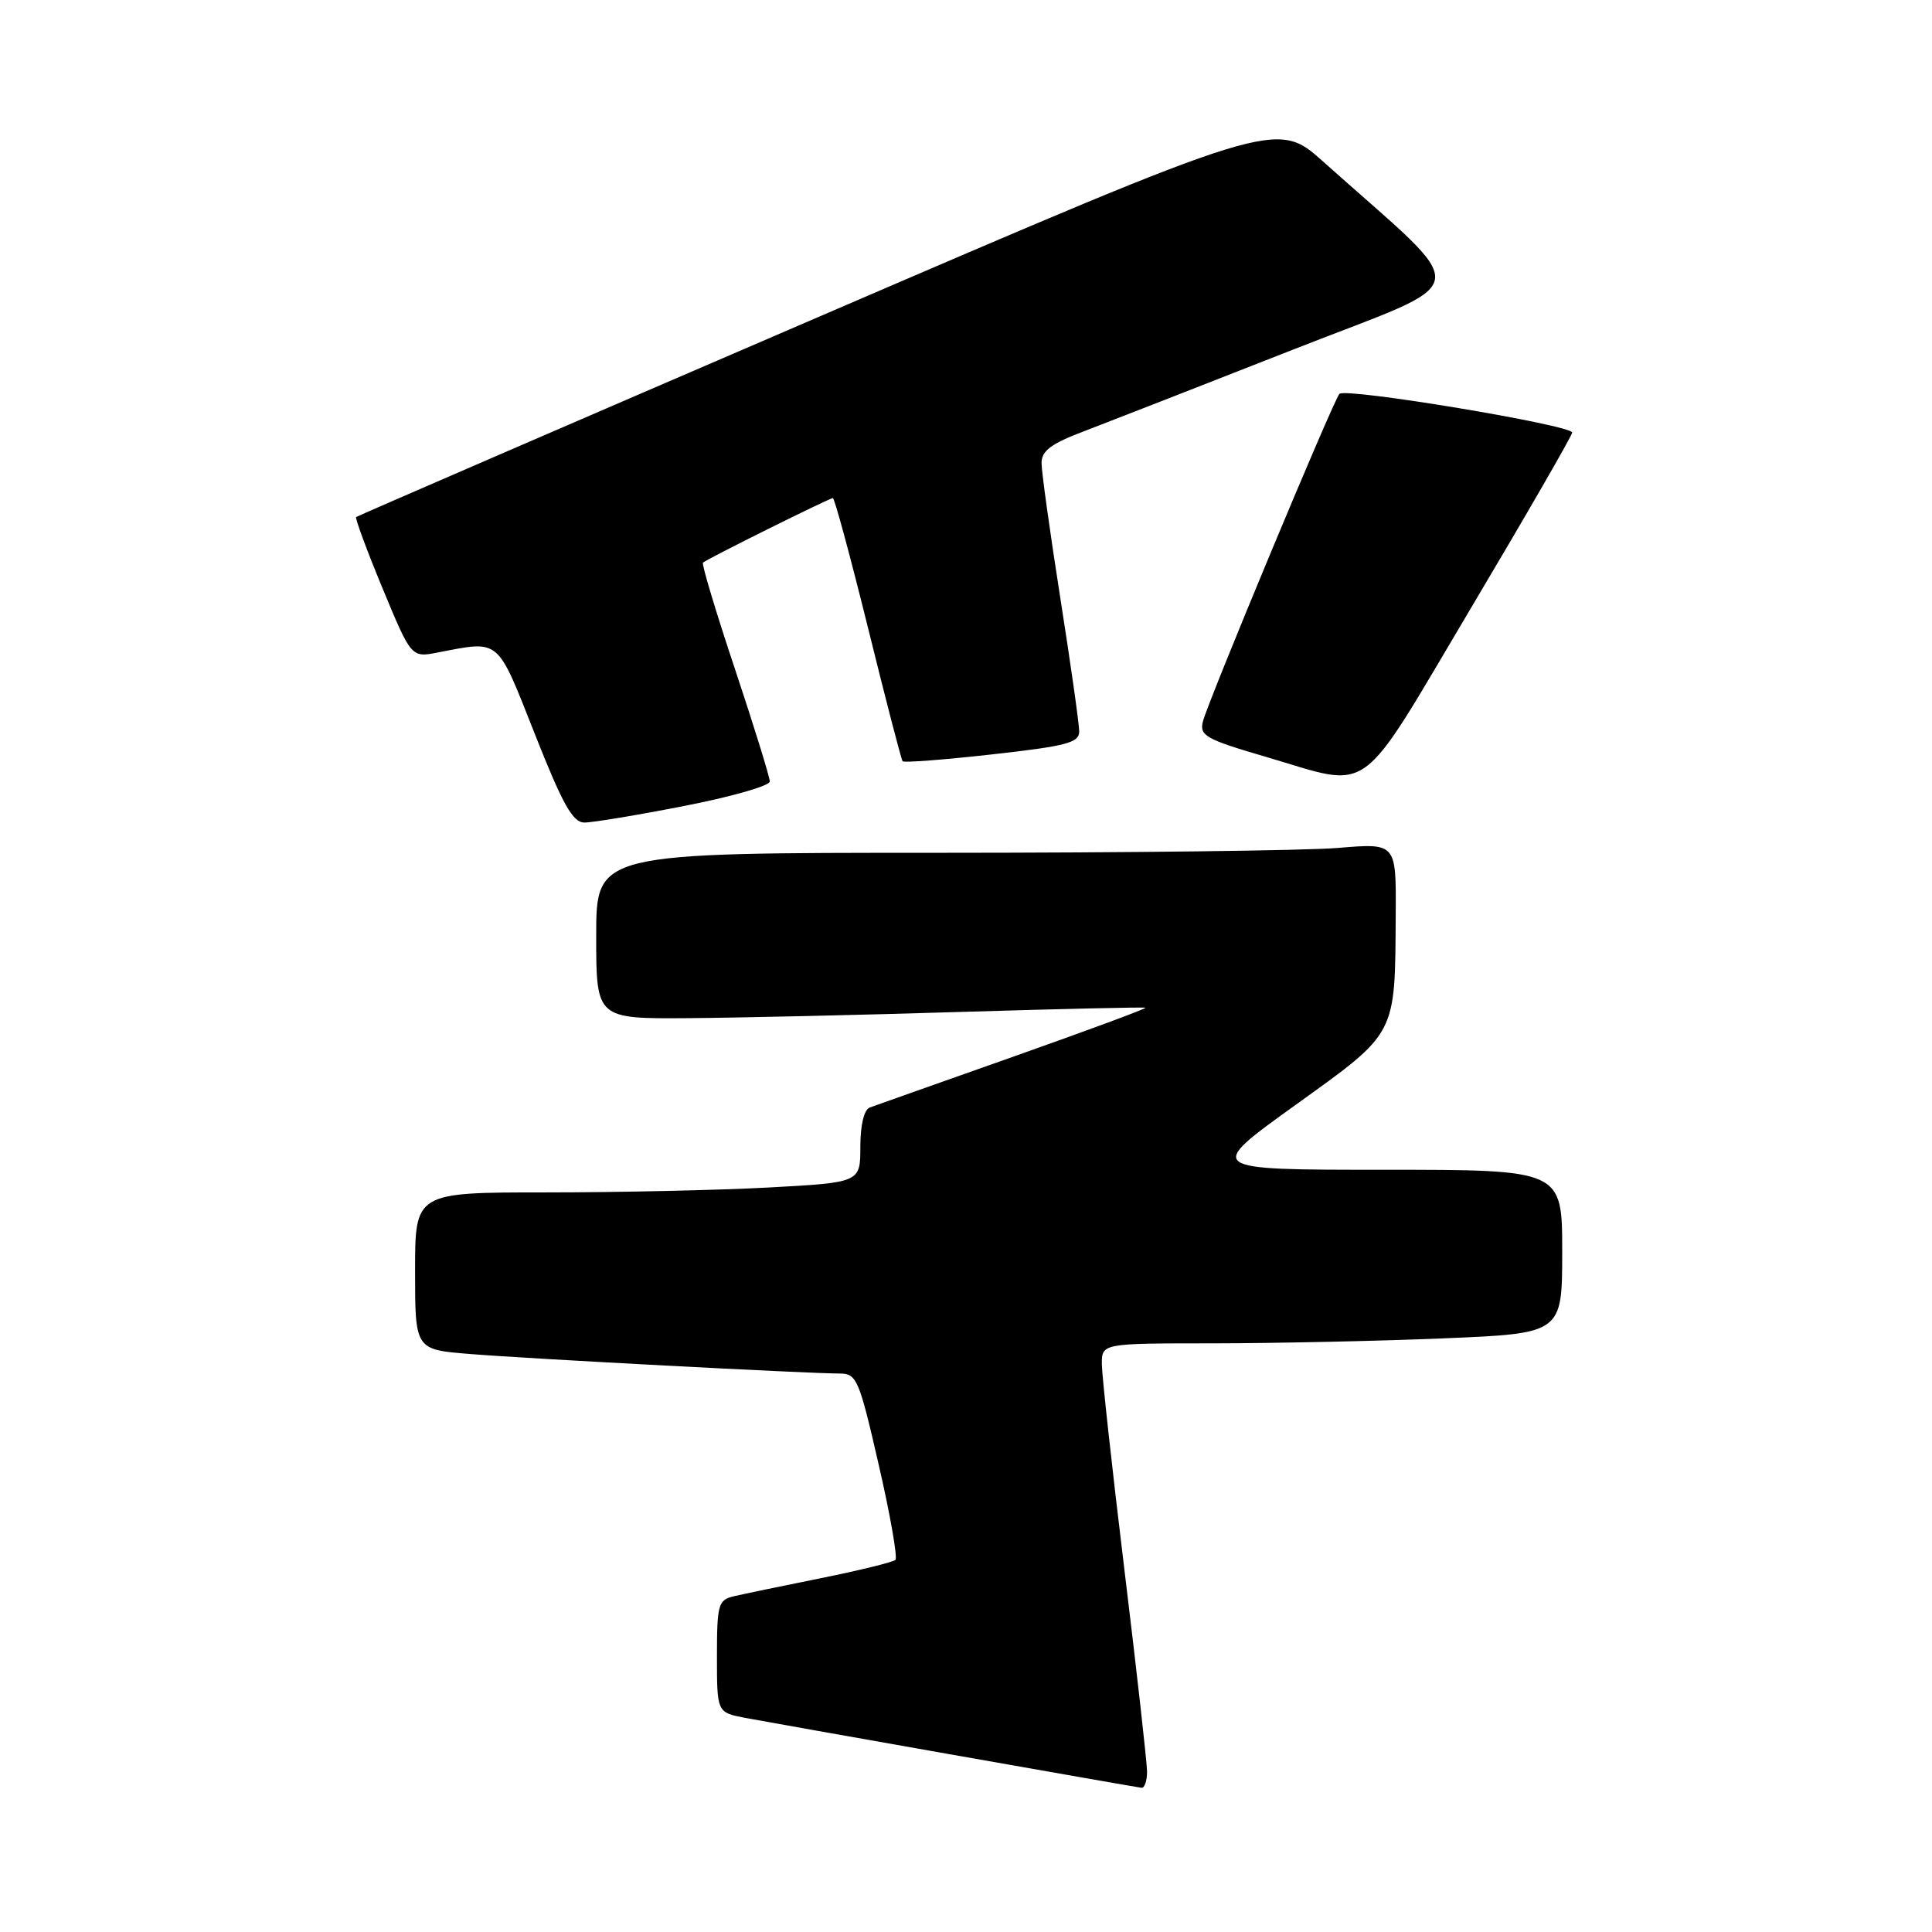 <?xml version="1.0" encoding="UTF-8" standalone="no"?>
<!DOCTYPE svg PUBLIC "-//W3C//DTD SVG 1.1//EN" "http://www.w3.org/Graphics/SVG/1.1/DTD/svg11.dtd" >
<svg xmlns="http://www.w3.org/2000/svg" xmlns:xlink="http://www.w3.org/1999/xlink" version="1.1" viewBox="0 0 256 256">
 <g >
 <path fill="currentColor"
d=" M 151.99 234.75 C 151.98 233.51 150.63 221.47 148.99 208.00 C 147.35 194.53 146.01 182.26 146.00 180.75 C 146.00 178.00 146.00 178.00 160.75 178.00 C 168.86 177.99 182.59 177.70 191.25 177.34 C 207.00 176.69 207.00 176.69 207.00 165.84 C 207.00 155.00 207.00 155.00 183.36 155.00 C 159.72 155.00 159.72 155.00 171.61 146.45 C 185.20 136.67 184.84 137.35 184.94 121.10 C 185.00 111.71 185.00 111.71 177.35 112.35 C 173.14 112.71 149.29 113.00 124.35 113.00 C 79.00 113.00 79.00 113.00 79.00 124.00 C 79.00 135.00 79.00 135.00 91.25 134.91 C 97.99 134.86 114.30 134.49 127.50 134.08 C 140.70 133.68 151.63 133.43 151.78 133.53 C 151.93 133.64 144.06 136.55 134.28 140.01 C 124.50 143.46 115.94 146.50 115.25 146.75 C 114.49 147.03 114.00 149.08 114.00 151.95 C 114.00 156.69 114.00 156.69 101.84 157.35 C 95.16 157.71 81.88 158.00 72.34 158.00 C 55.00 158.00 55.00 158.00 55.00 168.41 C 55.00 178.83 55.00 178.83 62.25 179.41 C 69.95 180.04 107.17 182.00 111.25 182.00 C 113.52 182.00 113.83 182.73 116.43 194.07 C 117.96 200.70 118.95 206.38 118.65 206.69 C 118.34 206.99 113.91 208.08 108.80 209.11 C 103.68 210.14 98.49 211.22 97.25 211.51 C 95.17 212.00 95.00 212.59 95.00 219.47 C 95.00 226.91 95.00 226.91 98.75 227.63 C 102.29 228.30 149.64 236.66 151.25 236.89 C 151.66 236.95 151.99 235.99 151.99 234.75 Z  M 90.68 106.79 C 96.91 105.58 102.00 104.12 102.00 103.55 C 102.00 102.97 99.93 96.29 97.40 88.69 C 94.86 81.09 92.95 74.73 93.15 74.55 C 93.70 74.05 109.90 66.00 110.36 66.00 C 110.58 66.00 112.68 73.76 115.03 83.25 C 117.37 92.74 119.43 100.67 119.60 100.87 C 119.78 101.08 125.11 100.67 131.46 99.96 C 141.31 98.86 143.00 98.42 143.00 96.92 C 143.00 95.96 141.88 88.04 140.51 79.33 C 139.14 70.62 138.02 62.55 138.01 61.39 C 138.00 59.73 139.25 58.80 143.75 57.10 C 146.91 55.89 159.37 51.03 171.43 46.29 C 195.95 36.65 195.51 39.46 175.31 21.40 C 169.13 15.87 169.13 15.87 108.31 42.06 C 74.87 56.46 47.36 68.37 47.19 68.51 C 47.03 68.66 48.60 72.91 50.69 77.96 C 54.50 87.14 54.50 87.14 58.00 86.46 C 66.33 84.86 65.78 84.40 70.86 97.24 C 74.54 106.57 75.90 108.99 77.43 108.99 C 78.49 109.00 84.46 108.01 90.68 106.79 Z  M 194.91 80.57 C 202.24 68.24 208.28 57.77 208.32 57.32 C 208.41 56.35 178.33 51.34 177.48 52.19 C 176.72 52.95 160.09 92.86 159.39 95.60 C 158.92 97.48 159.76 97.95 167.68 100.27 C 182.07 104.48 179.67 106.21 194.91 80.57 Z "/>
</g>
</svg>
